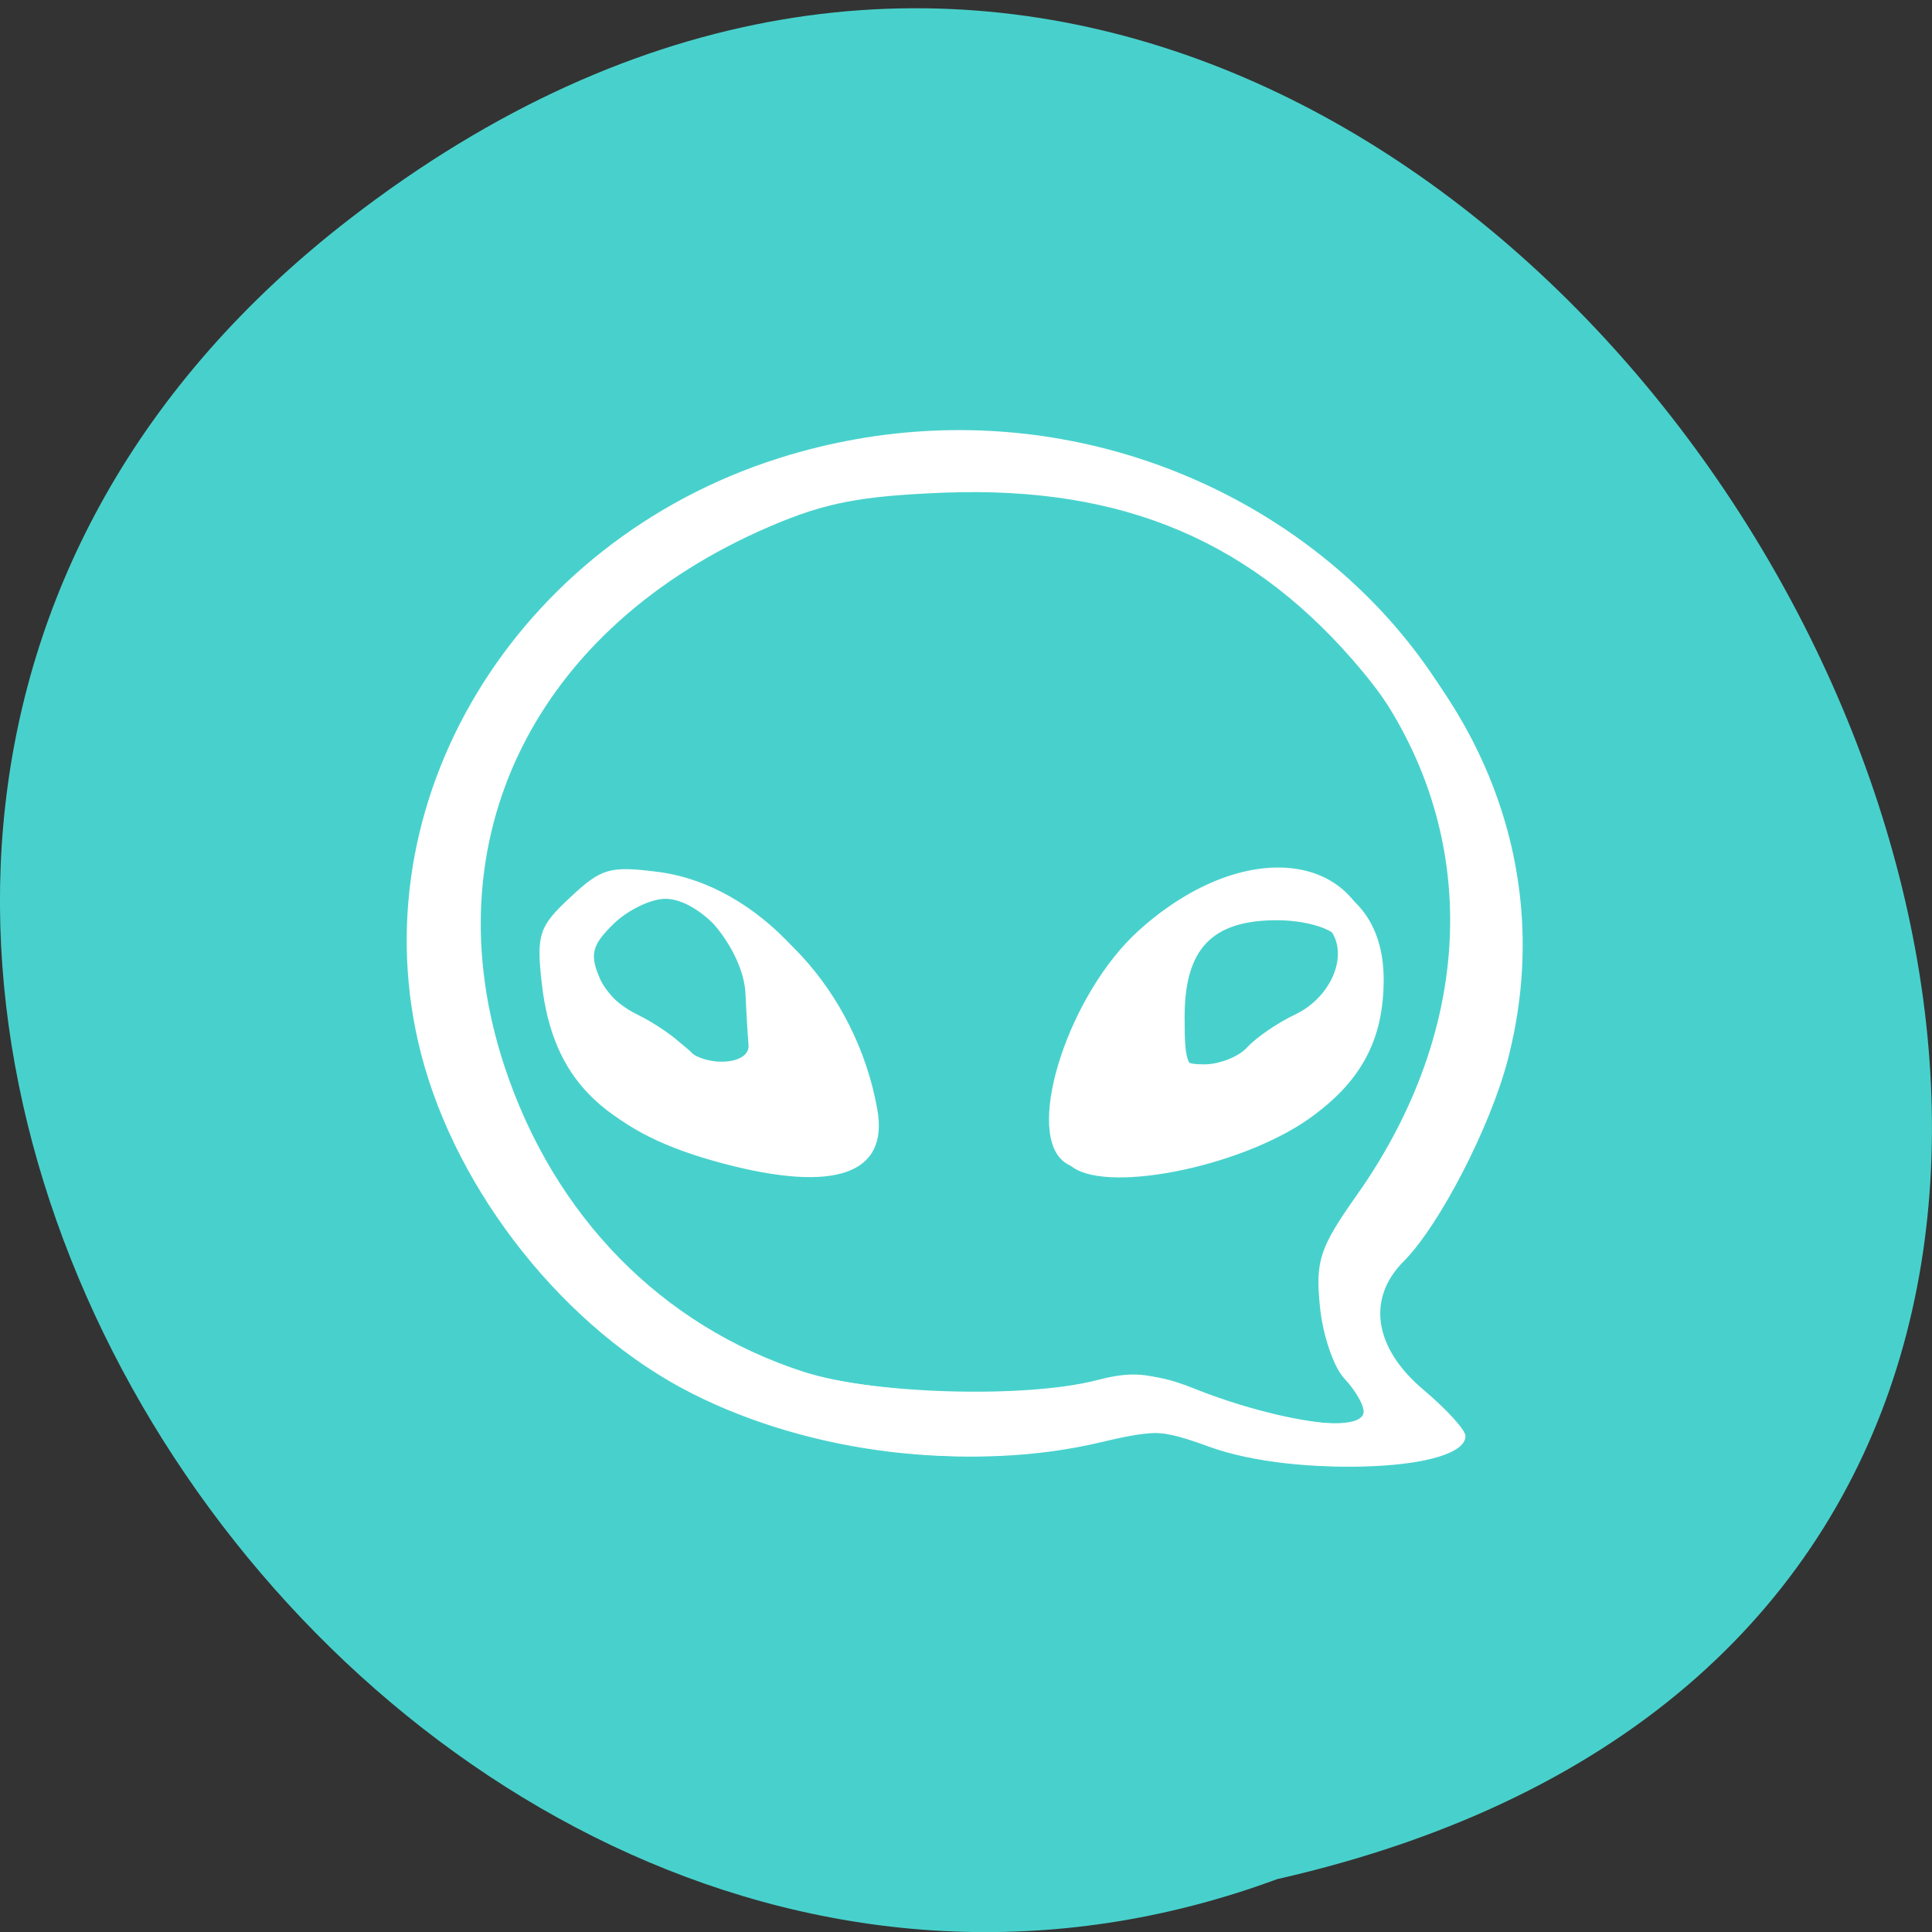 
<svg xmlns="http://www.w3.org/2000/svg" xmlns:xlink="http://www.w3.org/1999/xlink" width="32px" height="32px" viewBox="0 0 32 32" version="1.1">
<rect x="0" y="0" width="32" height="32" fill="#333333" stroke="none"/>
<g id="surface1">
<path style=" stroke:none;fill-rule:nonzero;fill:rgb(28.235%,81.961%,80%);fill-opacity:1;" d="M 5.793 3.625 C 24.988 -11.207 44.91 25.723 21.152 31.125 C 6.184 36.66 -8.43 14.613 5.793 3.625 Z M 5.793 3.625 "/>
<path style=" stroke:none;fill-rule:nonzero;fill:rgb(100%,100%,100%);fill-opacity:1;" d="M 20.172 23.969 C 19.355 23.676 19.168 23.668 18.238 23.887 C 16.145 24.387 13.586 24.086 11.605 23.105 C 9.52 22.07 7.703 19.832 7.105 17.555 C 6.043 13.48 8.656 9.215 13.047 7.852 C 19.824 5.746 26.613 11.27 24.973 17.555 C 24.684 18.668 23.84 20.297 23.254 20.887 C 22.629 21.508 22.758 22.332 23.582 23.023 C 23.961 23.344 24.273 23.684 24.273 23.785 C 24.273 24.359 21.594 24.48 20.172 23.969 Z M 22.723 23.391 C 22.723 23.277 22.578 23.035 22.402 22.859 C 22.23 22.684 22.043 22.156 21.996 21.691 C 21.918 20.945 21.992 20.723 22.605 19.871 C 24.684 16.977 24.668 13.652 22.574 11.129 C 20.785 8.973 18.621 8.047 15.637 8.16 C 14.258 8.215 13.676 8.324 12.762 8.715 C 8.855 10.387 7.121 13.91 8.355 17.66 C 9.176 20.145 10.957 21.961 13.316 22.723 C 14.512 23.105 17.098 23.191 18.309 22.883 C 18.875 22.738 19.176 22.762 19.762 22.992 C 21.195 23.566 22.723 23.77 22.723 23.391 Z M 11.973 19.27 C 10.098 18.773 9.289 17.965 9.109 16.41 C 9.02 15.617 9.062 15.488 9.582 15.012 C 10.098 14.535 10.238 14.496 11.035 14.598 C 12.691 14.805 14.184 16.418 14.531 18.375 C 14.723 19.449 13.828 19.762 11.973 19.27 Z M 12.535 17.422 C 12.523 17.301 12.5 16.926 12.484 16.59 C 12.449 15.844 11.629 14.887 11.02 14.887 C 10.781 14.887 10.395 15.074 10.16 15.305 C 9.809 15.648 9.766 15.805 9.926 16.184 C 10.027 16.441 10.363 16.77 10.668 16.91 C 10.977 17.059 11.34 17.305 11.484 17.465 C 11.777 17.789 12.562 17.758 12.535 17.422 Z M 17.723 19.297 C 17.121 18.746 17.859 16.566 18.992 15.559 C 20.816 13.93 22.918 14.285 22.918 16.223 C 22.918 17.23 22.539 17.926 21.668 18.539 C 20.508 19.348 18.254 19.785 17.723 19.297 Z M 20.797 17.453 C 20.934 17.301 21.293 17.059 21.59 16.918 C 22.215 16.621 22.496 15.902 22.141 15.508 C 22.004 15.355 21.578 15.242 21.148 15.242 C 20.074 15.242 19.621 15.715 19.621 16.844 C 19.621 17.66 19.66 17.73 20.082 17.73 C 20.34 17.73 20.66 17.605 20.797 17.453 Z M 20.797 17.453 "/>
<path style=" stroke:none;fill-rule:nonzero;fill:rgb(100%,100%,100%);fill-opacity:1;" d="M 20.035 23.965 C 19.219 23.668 19.027 23.66 18.105 23.883 C 16.012 24.387 13.449 24.082 11.473 23.086 C 9.383 22.035 7.566 19.762 6.973 17.449 C 5.91 13.309 8.52 8.973 12.91 7.586 C 19.688 5.449 26.477 11.062 24.836 17.449 C 24.547 18.574 23.703 20.23 23.117 20.832 C 22.496 21.461 22.621 22.301 23.449 23.004 C 23.824 23.328 24.137 23.676 24.137 23.777 C 24.137 24.359 21.457 24.48 20.035 23.965 Z M 22.586 23.379 C 22.586 23.262 22.441 23.02 22.27 22.836 C 22.094 22.656 21.91 22.121 21.863 21.648 C 21.785 20.891 21.855 20.668 22.469 19.801 C 24.547 16.859 24.535 13.484 22.438 10.918 C 20.652 8.727 18.484 7.785 15.504 7.902 C 14.121 7.957 13.543 8.066 12.625 8.465 C 8.719 10.164 6.984 13.742 8.223 17.551 C 9.043 20.078 10.824 21.926 13.184 22.699 C 14.375 23.09 16.961 23.172 18.172 22.859 C 18.738 22.711 19.039 22.734 19.625 22.973 C 21.059 23.555 22.586 23.762 22.586 23.379 Z M 11.836 19.191 C 9.965 18.684 9.152 17.863 8.973 16.285 C 8.883 15.48 8.926 15.344 9.445 14.863 C 9.961 14.379 10.102 14.34 10.895 14.441 C 12.555 14.652 14.051 16.293 14.395 18.281 C 14.586 19.371 13.691 19.691 11.836 19.191 Z M 12.398 17.309 C 12.387 17.188 12.363 16.809 12.348 16.465 C 12.316 15.707 11.492 14.738 10.887 14.738 C 10.645 14.738 10.258 14.926 10.023 15.16 C 9.672 15.512 9.629 15.668 9.789 16.055 C 9.895 16.316 10.23 16.645 10.535 16.793 C 10.84 16.941 11.207 17.191 11.348 17.355 C 11.645 17.684 12.426 17.652 12.398 17.309 Z M 17.59 19.215 C 16.988 18.652 17.723 16.445 18.855 15.418 C 20.684 13.762 22.781 14.125 22.781 16.094 C 22.781 17.117 22.402 17.824 21.531 18.445 C 20.371 19.27 18.121 19.711 17.59 19.215 Z M 20.66 17.344 C 20.801 17.191 21.156 16.941 21.457 16.801 C 22.078 16.5 22.359 15.766 22.004 15.367 C 21.867 15.215 21.441 15.098 21.012 15.098 C 19.938 15.098 19.488 15.578 19.488 16.723 C 19.488 17.555 19.527 17.629 19.949 17.629 C 20.199 17.629 20.523 17.5 20.66 17.344 Z M 20.66 17.344 "/>
</g>
</svg>
